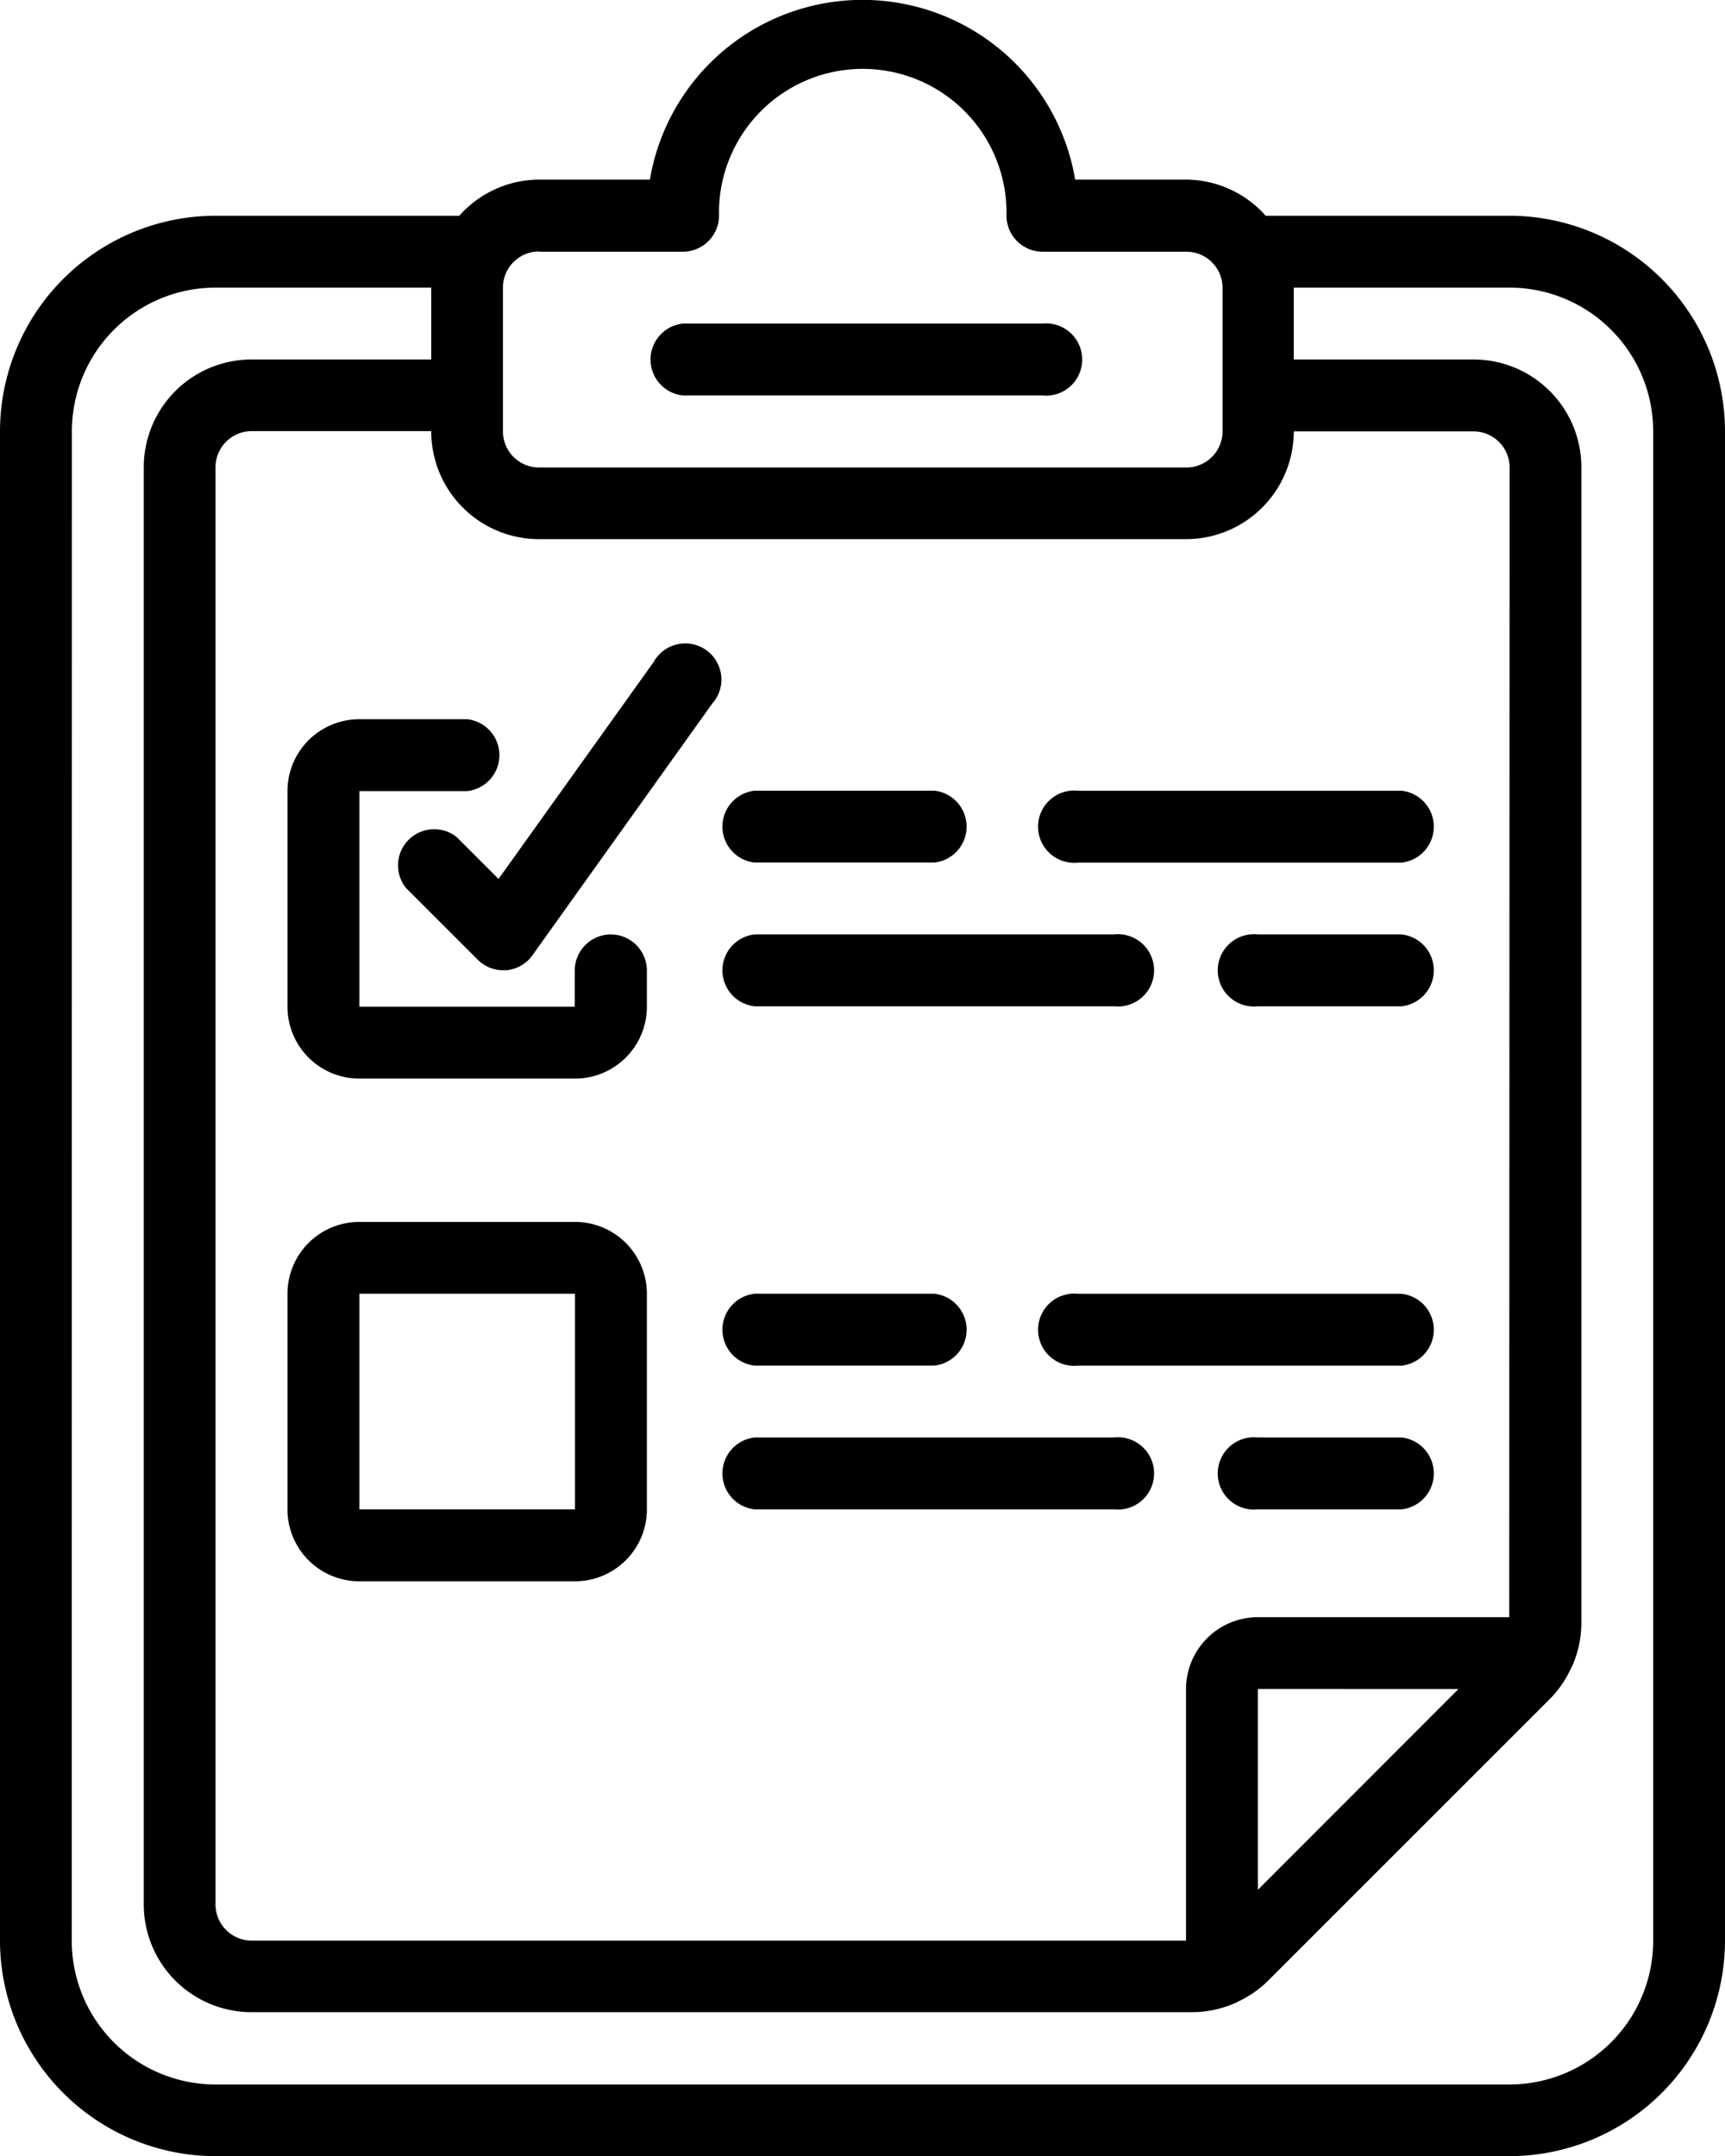<svg xmlns="http://www.w3.org/2000/svg" width="28.629" height="35.789" viewBox="0 0 28.629 35.789"><path d="M3.6,35.79H25.073a3.582,3.582,0,0,0,3.579-3.579V7.161a3.582,3.582,0,0,0-3.579-3.579H21.029a1.779,1.779,0,0,0-1.324-.6H17.867a3.579,3.579,0,0,0-7.058,0H8.97a1.78,1.78,0,0,0-1.324.6H3.6A3.582,3.582,0,0,0,.023,7.161v25.05A3.582,3.582,0,0,0,3.6,35.79Zm21.471-8.946H20.9a1.193,1.193,0,0,0-1.193,1.193v4.175H4.2a.6.6,0,0,1-.6-.6V7.757a.6.6,0,0,1,.6-.6H7.18A1.789,1.789,0,0,0,8.97,8.95H19.706a1.789,1.789,0,0,0,1.789-1.789h2.982a.6.6,0,0,1,.6.6Zm-.843,1.193L20.9,31.368V28.036ZM8.97,4.179h2.386a.6.6,0,0,0,.6-.6,2.386,2.386,0,1,1,4.771,0,.6.6,0,0,0,.6.6h2.386a.6.6,0,0,1,.6.6V7.161a.6.6,0,0,1-.6.6H8.97a.6.6,0,0,1-.6-.6V4.775a.6.6,0,0,1,.6-.6ZM1.216,7.161A2.386,2.386,0,0,1,3.6,4.775H7.18V5.968H4.2A1.789,1.789,0,0,0,2.409,7.757V31.615A1.789,1.789,0,0,0,4.2,33.4h15.61a1.782,1.782,0,0,0,.716-.153c.011,0,.02-.011.031-.016a1.792,1.792,0,0,0,.517-.358l4.669-4.669a1.786,1.786,0,0,0,.354-.514c.006-.013.014-.023.019-.035a1.779,1.779,0,0,0,.152-.716V7.757a1.789,1.789,0,0,0-1.789-1.789H21.495V4.775h3.579a2.386,2.386,0,0,1,2.386,2.386v25.05A2.386,2.386,0,0,1,25.073,34.6H3.6a2.386,2.386,0,0,1-2.386-2.386Zm0,0" transform="translate(-0.023 -0.001)"/><path d="M154.221,78.041h5.964a.6.6,0,1,0,0-1.193h-5.964a.6.6,0,0,0,0,1.193Zm0,0" transform="translate(-142.889 -71.477)"/><path d="M73.657,174.293a.6.6,0,0,0-.6.6v.6H69.482v-3.579h1.789a.6.6,0,0,0,0-1.193H69.482a1.193,1.193,0,0,0-1.193,1.193v3.579a1.193,1.193,0,0,0,1.193,1.193h3.579a1.193,1.193,0,0,0,1.193-1.193v-.6a.6.6,0,0,0-.6-.6Zm0,0" transform="translate(-63.518 -158.783)"/><path d="M73.061,290.18H69.482a1.193,1.193,0,0,0-1.193,1.193v3.579a1.193,1.193,0,0,0,1.193,1.193h3.579a1.193,1.193,0,0,0,1.193-1.193v-3.579A1.193,1.193,0,0,0,73.061,290.18Zm-3.579,4.771v-3.579h3.579v3.579Zm0,0" transform="translate(-63.518 -269.898)"/><path d="M171.288,188.974h2.982a.6.6,0,0,0,0-1.193h-2.982a.6.6,0,0,0,0,1.193Zm0,0" transform="translate(-158.763 -174.657)"/><path d="M253.453,187.781h-5.368a.6.6,0,1,0,0,1.193h5.368a.6.6,0,0,0,0-1.193Zm0,0" transform="translate(-230.192 -174.656)"/><path d="M171.288,223.106h5.964a.6.6,0,1,0,0-1.193h-5.964a.6.6,0,0,0,0,1.193Zm0,0" transform="translate(-158.763 -206.403)"/><path d="M293.138,221.914h-2.386a.6.6,0,1,0,0,1.193h2.386a.6.6,0,0,0,0-1.193Zm0,0" transform="translate(-269.877 -206.404)"/><path d="M171.288,308.439h2.982a.6.6,0,0,0,0-1.193h-2.982a.6.6,0,0,0,0,1.193Zm0,0" transform="translate(-158.763 -285.772)"/><path d="M253.453,307.246h-5.368a.6.6,0,1,0,0,1.193h5.368a.6.6,0,0,0,0-1.193Zm0,0" transform="translate(-230.192 -285.771)"/><path d="M177.252,341.379h-5.964a.6.6,0,0,0,0,1.193h5.964a.6.6,0,1,0,0-1.193Zm0,0" transform="translate(-158.763 -317.519)"/><path d="M293.138,341.379h-2.386a.6.6,0,1,0,0,1.193h2.386a.6.6,0,0,0,0-1.193Zm0,0" transform="translate(-269.877 -317.519)"/><path d="M98.275,153.674l-2.574,3.6-.695-.695a.6.6,0,0,0-.843.843l1.193,1.193a.6.6,0,0,0,.422.175h.049a.6.6,0,0,0,.436-.248l2.982-4.175a.6.6,0,1,0-.97-.693Zm0,0" transform="translate(-87.427 -142.685)"/></svg>